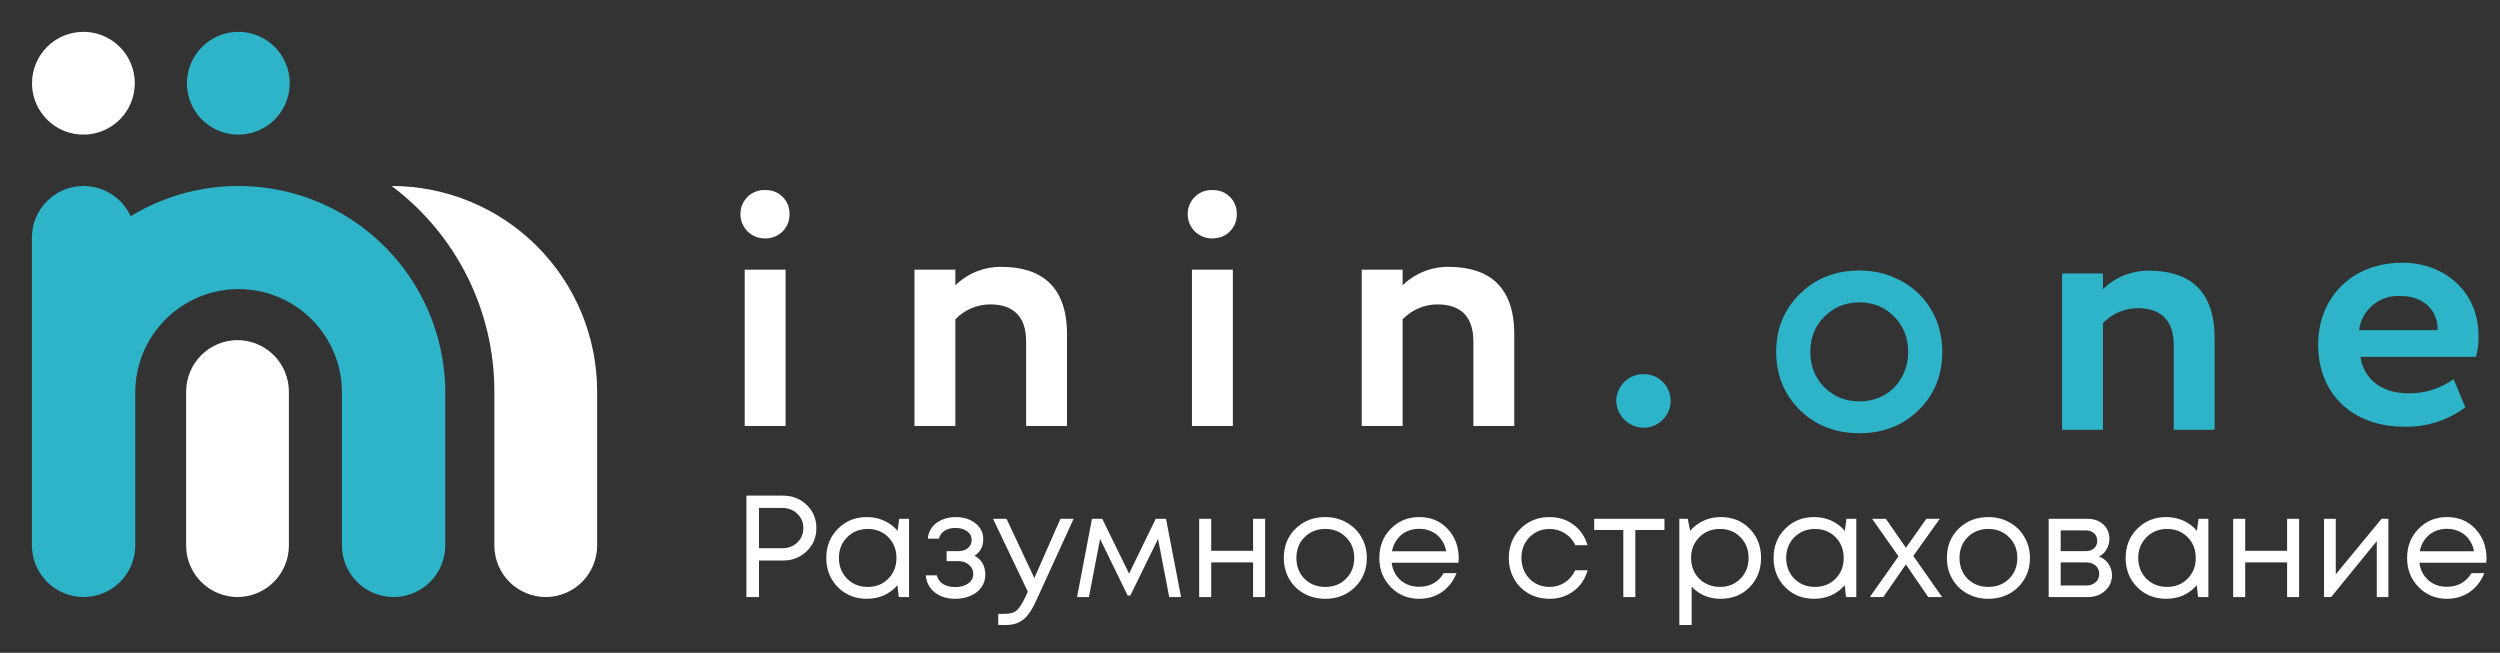 <svg width="180" height="47" viewBox="0 0 180 47" fill="none" xmlns="http://www.w3.org/2000/svg">
<rect x="0" y="0" width="180" height="47" fill="#333333" stroke="none"/>
<path fill-rule="evenodd" clip-rule="evenodd" d="M6.019 42.988C7.002 42.987 7.945 42.598 8.642 41.905C9.339 41.212 9.733 40.271 9.739 39.288V28.189C9.756 26.227 10.548 24.352 11.941 22.971C13.335 21.59 15.217 20.815 17.179 20.815C19.141 20.815 21.023 21.59 22.417 22.971C23.81 24.352 24.602 26.227 24.619 28.189V39.288C24.624 40.271 25.019 41.212 25.716 41.905C26.413 42.598 27.356 42.987 28.339 42.988C29.322 42.987 30.265 42.598 30.962 41.905C31.659 41.212 32.053 40.271 32.059 39.288V28.189C32.041 25.552 31.325 22.968 29.982 20.699C28.638 18.43 26.717 16.558 24.413 15.274C22.11 13.991 19.507 13.342 16.871 13.393C14.234 13.445 11.659 14.195 9.407 15.568C9.11 14.919 8.632 14.369 8.032 13.983C7.431 13.597 6.733 13.391 6.019 13.39C5.036 13.39 4.093 13.779 3.396 14.472C2.699 15.165 2.304 16.106 2.299 17.089V39.288C2.304 40.271 2.699 41.212 3.396 41.905C4.093 42.598 5.036 42.987 6.019 42.988ZM17.179 2.292C17.91 2.296 18.623 2.517 19.229 2.925C19.835 3.334 20.306 3.914 20.583 4.59C20.86 5.266 20.931 6.01 20.786 6.726C20.641 7.442 20.287 8.1 19.769 8.615C19.25 9.131 18.591 9.481 17.874 9.622C17.157 9.764 16.414 9.689 15.739 9.409C15.064 9.128 14.487 8.654 14.081 8.046C13.675 7.438 13.459 6.723 13.459 5.992C13.46 5.505 13.557 5.023 13.745 4.573C13.933 4.124 14.207 3.716 14.552 3.372C14.898 3.029 15.307 2.756 15.758 2.571C16.209 2.386 16.691 2.291 17.179 2.292Z" fill="#2DB4C9"/>
<path fill-rule="evenodd" clip-rule="evenodd" d="M6.004 2.292C6.736 2.292 7.451 2.509 8.06 2.915C8.669 3.322 9.143 3.9 9.423 4.576C9.704 5.252 9.777 5.996 9.634 6.713C9.492 7.431 9.139 8.091 8.622 8.608C8.104 9.126 7.445 9.478 6.727 9.621C6.01 9.764 5.265 9.691 4.589 9.411C3.913 9.131 3.335 8.656 2.928 8.048C2.522 7.439 2.305 6.724 2.305 5.992C2.305 5.507 2.4 5.025 2.586 4.577C2.772 4.128 3.044 3.72 3.388 3.376C3.731 3.033 4.139 2.76 4.588 2.574C5.037 2.388 5.518 2.293 6.004 2.292ZM17.101 42.988C18.081 42.985 19.02 42.594 19.714 41.901C20.407 41.207 20.797 40.268 20.8 39.288V28.189C20.797 27.209 20.407 26.269 19.714 25.576C19.02 24.883 18.081 24.492 17.101 24.489C16.12 24.492 15.181 24.883 14.488 25.576C13.795 26.269 13.404 27.209 13.402 28.189V39.288C13.405 40.269 13.795 41.208 14.488 41.901C15.181 42.594 16.12 42.985 17.101 42.988ZM39.295 42.988C40.275 42.984 41.215 42.594 41.907 41.901C42.6 41.207 42.991 40.268 42.994 39.288V28.189C42.995 24.265 41.436 20.501 38.661 17.726C35.887 14.951 32.123 13.392 28.199 13.391C30.497 15.113 32.362 17.347 33.646 19.916C34.929 22.485 35.596 25.317 35.594 28.189V39.288C35.597 40.269 35.988 41.208 36.681 41.902C37.375 42.595 38.315 42.985 39.295 42.988Z" fill="white"/>
<path fill-rule="evenodd" clip-rule="evenodd" d="M53.618 30.672H56.562V19.415H53.618V30.672ZM53.312 15.362C53.303 15.604 53.345 15.846 53.435 16.071C53.525 16.297 53.661 16.5 53.834 16.67C54.008 16.84 54.215 16.971 54.443 17.056C54.67 17.141 54.913 17.177 55.155 17.163C55.386 17.161 55.614 17.112 55.825 17.02C56.037 16.927 56.227 16.793 56.386 16.624C56.543 16.456 56.666 16.257 56.744 16.04C56.823 15.823 56.857 15.592 56.844 15.362C56.844 15.14 56.801 14.921 56.716 14.717C56.631 14.512 56.507 14.327 56.349 14.171C56.192 14.015 56.006 13.892 55.801 13.808C55.596 13.725 55.376 13.683 55.155 13.685C54.922 13.668 54.688 13.698 54.468 13.773C54.247 13.849 54.044 13.969 53.872 14.126C53.7 14.283 53.561 14.474 53.465 14.686C53.368 14.899 53.316 15.128 53.312 15.362ZM65.842 30.672H68.786V22.991C69.11 22.652 69.5 22.383 69.931 22.198C70.362 22.013 70.826 21.917 71.295 21.916C72.933 21.916 73.88 22.766 73.88 24.568V30.672H76.824V24.067C76.824 20.54 74.904 19.214 72.088 19.214C70.856 19.204 69.669 19.681 68.786 20.54V19.415H65.842V30.672ZM85.822 30.672H88.766V19.415H85.822V30.672ZM85.514 15.362C85.505 15.604 85.547 15.846 85.637 16.071C85.727 16.297 85.864 16.5 86.037 16.67C86.211 16.84 86.418 16.971 86.645 17.056C86.873 17.141 87.116 17.177 87.358 17.163C87.588 17.161 87.817 17.112 88.028 17.02C88.24 16.927 88.43 16.793 88.588 16.624C88.746 16.456 88.869 16.257 88.947 16.04C89.026 15.823 89.06 15.592 89.047 15.362C89.047 15.14 89.004 14.921 88.919 14.717C88.834 14.512 88.709 14.327 88.552 14.171C88.395 14.015 88.209 13.892 88.004 13.808C87.798 13.725 87.579 13.683 87.358 13.685C87.125 13.668 86.891 13.698 86.671 13.774C86.45 13.85 86.248 13.97 86.075 14.127C85.903 14.283 85.764 14.474 85.668 14.686C85.571 14.899 85.519 15.128 85.514 15.362ZM98.045 30.672H100.989V22.991C101.313 22.652 101.702 22.383 102.134 22.198C102.565 22.013 103.029 21.917 103.498 21.916C105.136 21.916 106.083 22.766 106.083 24.568V30.672H109.027V24.067C109.027 20.54 107.107 19.214 104.291 19.214C103.059 19.204 101.872 19.681 100.989 20.54V19.415H98.045V30.672Z" fill="white"/>
<path fill-rule="evenodd" clip-rule="evenodd" d="M148.471 30.946H151.414V23.265C151.739 22.926 152.128 22.657 152.559 22.472C152.99 22.287 153.455 22.191 153.923 22.19C155.561 22.19 156.509 23.04 156.509 24.842V30.946H159.452V24.341C159.452 20.814 157.533 19.488 154.717 19.488C153.484 19.479 152.298 19.955 151.414 20.814V19.689H148.471V30.946Z" fill="#2DB4C9"/>
<path fill-rule="evenodd" clip-rule="evenodd" d="M116.369 28.793C116.366 29.06 116.417 29.326 116.52 29.573C116.623 29.82 116.774 30.044 116.965 30.231C117.157 30.418 117.384 30.564 117.633 30.661C117.883 30.758 118.15 30.803 118.417 30.794C118.929 30.774 119.414 30.553 119.763 30.178C120.114 29.803 120.302 29.305 120.286 28.793C120.271 28.303 120.068 27.839 119.721 27.494C119.373 27.15 118.906 26.952 118.417 26.941C117.9 26.916 117.394 27.097 117.011 27.444C116.627 27.791 116.396 28.276 116.369 28.793Z" fill="#2DB4C9"/>
<path fill-rule="evenodd" clip-rule="evenodd" d="M176.659 27.296C175.715 27.979 174.575 28.338 173.409 28.321C171.591 28.321 170.208 27.396 169.952 25.694H178.272C178.411 25.189 178.472 24.666 178.451 24.143C178.451 20.991 175.968 18.915 172.999 18.915C169.21 18.915 166.906 21.541 166.906 24.818C166.906 28.372 169.389 30.722 173.101 30.722C174.685 30.767 176.238 30.273 177.504 29.322L176.659 27.296ZM172.871 21.316C174.56 21.316 175.533 22.392 175.508 23.768H169.851C169.944 23.05 170.31 22.396 170.872 21.94C171.434 21.483 172.149 21.26 172.871 21.316Z" fill="#2DB4C9"/>
<path d="M133.874 31.192C132.161 31.192 130.733 30.636 129.588 29.523C128.454 28.4 127.887 27.003 127.887 25.334C127.887 23.665 128.454 22.274 129.588 21.162C130.733 20.038 132.161 19.477 133.874 19.477C134.997 19.477 136.014 19.733 136.923 20.247C137.843 20.75 138.561 21.451 139.074 22.349C139.588 23.237 139.845 24.232 139.845 25.334C139.845 27.014 139.278 28.41 138.143 29.523C137.009 30.636 135.586 31.192 133.874 31.192ZM133.874 28.897C134.537 28.897 135.137 28.747 135.671 28.448C136.206 28.138 136.624 27.71 136.923 27.164C137.234 26.618 137.389 26.008 137.389 25.334C137.389 24.318 137.052 23.473 136.378 22.799C135.714 22.114 134.88 21.771 133.874 21.771C132.879 21.771 132.039 22.114 131.354 22.799C130.68 23.473 130.343 24.318 130.343 25.334C130.343 26.351 130.68 27.201 131.354 27.886C132.039 28.56 132.879 28.897 133.874 28.897Z" fill="#2DB4C9"/>
<path d="M56.359 35.685C57.047 35.685 57.622 35.908 58.08 36.353C58.546 36.798 58.779 37.355 58.779 38.022C58.779 38.69 58.546 39.246 58.08 39.691C57.622 40.136 57.047 40.359 56.359 40.359H54.648V42.988H53.74V35.685H56.359ZM56.307 39.472C56.752 39.472 57.117 39.337 57.402 39.065C57.694 38.787 57.841 38.44 57.841 38.022C57.841 37.605 57.694 37.261 57.402 36.989C57.117 36.711 56.752 36.572 56.307 36.572H54.648V39.472H56.307ZM64.742 37.355H65.452V42.988H64.71L64.617 42.132C64.352 42.445 64.029 42.689 63.646 42.863C63.271 43.029 62.857 43.113 62.405 43.113C61.577 43.113 60.885 42.835 60.328 42.278C59.772 41.715 59.494 41.013 59.494 40.171C59.494 39.33 59.772 38.631 60.328 38.074C60.885 37.511 61.577 37.229 62.405 37.229C62.864 37.229 63.281 37.316 63.657 37.49C64.039 37.664 64.363 37.907 64.627 38.221L64.742 37.355ZM60.986 41.663C61.383 42.059 61.88 42.258 62.478 42.258C63.076 42.258 63.57 42.059 63.959 41.663C64.349 41.267 64.544 40.769 64.544 40.171C64.544 39.573 64.349 39.076 63.959 38.679C63.57 38.283 63.076 38.085 62.478 38.085C61.88 38.085 61.383 38.286 60.986 38.69C60.596 39.086 60.402 39.58 60.402 40.171C60.402 40.762 60.596 41.26 60.986 41.663ZM70.169 40.015C70.684 40.293 70.942 40.752 70.942 41.392C70.942 41.725 70.848 42.025 70.659 42.289C70.479 42.546 70.222 42.748 69.888 42.894C69.561 43.04 69.192 43.113 68.782 43.113C68.184 43.113 67.689 42.96 67.3 42.654C66.918 42.348 66.702 41.938 66.654 41.423H67.457C67.512 41.687 67.659 41.896 67.895 42.049C68.132 42.195 68.427 42.268 68.782 42.268C69.158 42.268 69.467 42.181 69.71 42.007C69.954 41.833 70.075 41.604 70.075 41.319C70.075 41.054 69.971 40.835 69.762 40.661C69.561 40.488 69.303 40.401 68.99 40.401H68.156V39.681H68.99C69.283 39.681 69.515 39.608 69.69 39.462C69.87 39.309 69.961 39.114 69.961 38.878C69.961 38.62 69.853 38.412 69.637 38.252C69.422 38.092 69.136 38.012 68.782 38.012C68.469 38.012 68.208 38.081 67.999 38.221C67.79 38.36 67.659 38.547 67.603 38.784H66.799C66.827 38.478 66.928 38.206 67.102 37.97C67.283 37.734 67.519 37.553 67.812 37.428C68.11 37.295 68.441 37.229 68.803 37.229C69.38 37.229 69.856 37.379 70.232 37.678C70.607 37.977 70.795 38.353 70.795 38.805C70.795 39.347 70.587 39.75 70.169 40.015ZM76.351 37.355H77.301L74.619 43.217C74.41 43.676 74.205 44.031 74.003 44.281C73.802 44.532 73.576 44.712 73.325 44.824C73.075 44.942 72.769 45.001 72.407 45.001H71.875V44.198H72.334C72.71 44.198 72.992 44.121 73.18 43.968C73.367 43.815 73.576 43.502 73.805 43.029L74.003 42.602L71.499 37.355H72.47L74.473 41.621L76.351 37.355ZM85.038 42.988H84.183L83.379 38.805L81.387 42.873H81.188L79.206 38.805L78.403 42.988H77.547L78.622 37.355H79.363L81.293 41.298L83.213 37.355H83.953L85.038 42.988ZM90.222 37.355H91.088V42.988H90.222V40.495H87.207V42.988H86.341V37.355H87.207V39.66H90.222V37.355ZM95.418 43.113C94.861 43.113 94.354 42.988 93.894 42.737C93.435 42.48 93.077 42.129 92.82 41.684C92.562 41.232 92.434 40.728 92.434 40.171C92.434 39.323 92.715 38.62 93.279 38.064C93.849 37.508 94.562 37.229 95.418 37.229C95.981 37.229 96.489 37.358 96.941 37.615C97.4 37.866 97.758 38.217 98.016 38.669C98.28 39.114 98.412 39.615 98.412 40.171C98.412 41.013 98.127 41.715 97.556 42.278C96.986 42.835 96.273 43.113 95.418 43.113ZM93.925 41.673C94.322 42.063 94.82 42.258 95.418 42.258C96.023 42.258 96.52 42.063 96.91 41.673C97.306 41.277 97.504 40.776 97.504 40.171C97.504 39.566 97.306 39.069 96.91 38.679C96.52 38.283 96.023 38.085 95.418 38.085C94.82 38.085 94.322 38.283 93.925 38.679C93.536 39.069 93.341 39.566 93.341 40.171C93.341 40.776 93.536 41.277 93.925 41.673ZM105.029 40.192C105.029 40.269 105.021 40.376 105.007 40.515H100.198C100.267 41.037 100.483 41.458 100.845 41.778C101.206 42.091 101.652 42.247 102.18 42.247C102.569 42.247 102.914 42.164 103.213 41.997C103.519 41.823 103.762 41.58 103.943 41.267H104.872C104.635 41.851 104.281 42.306 103.808 42.633C103.335 42.953 102.792 43.113 102.18 43.113C101.366 43.113 100.685 42.831 100.135 42.268C99.586 41.705 99.311 41.006 99.311 40.171C99.311 39.33 99.586 38.631 100.135 38.074C100.685 37.511 101.366 37.229 102.18 37.229C103.022 37.229 103.707 37.515 104.235 38.085C104.764 38.655 105.029 39.358 105.029 40.192ZM102.18 38.074C101.847 38.074 101.54 38.141 101.262 38.273C100.991 38.405 100.765 38.596 100.584 38.846C100.403 39.09 100.282 39.371 100.219 39.691H104.131C104.068 39.364 103.947 39.079 103.766 38.836C103.585 38.586 103.359 38.398 103.088 38.273C102.816 38.141 102.514 38.074 102.18 38.074ZM111.565 43.113C111.016 43.113 110.515 42.988 110.063 42.737C109.618 42.48 109.267 42.125 109.009 41.673C108.759 41.221 108.634 40.721 108.634 40.171C108.634 39.33 108.912 38.631 109.468 38.074C110.031 37.511 110.731 37.229 111.565 37.229C112.233 37.229 112.811 37.414 113.297 37.782C113.791 38.151 114.125 38.641 114.299 39.253H113.422C113.255 38.892 113.005 38.606 112.671 38.398C112.344 38.189 111.976 38.085 111.565 38.085C110.988 38.085 110.505 38.286 110.115 38.69C109.733 39.086 109.541 39.58 109.541 40.171C109.541 40.561 109.628 40.915 109.802 41.235C109.976 41.548 110.216 41.798 110.522 41.986C110.835 42.167 111.183 42.258 111.565 42.258C111.976 42.258 112.341 42.153 112.661 41.945C112.988 41.729 113.238 41.433 113.412 41.058H114.309C114.135 41.684 113.798 42.184 113.297 42.56C112.804 42.929 112.226 43.113 111.565 43.113ZM119.841 37.355V38.158H117.744V42.988H116.878V38.158H114.781V37.355H119.841ZM123.895 37.229C124.737 37.229 125.429 37.508 125.971 38.064C126.521 38.62 126.795 39.323 126.795 40.171C126.795 41.013 126.521 41.715 125.971 42.278C125.429 42.835 124.737 43.113 123.895 43.113C123.046 43.113 122.348 42.821 121.798 42.237V45.001H120.911V37.355H121.516L121.694 38.221C121.958 37.907 122.278 37.664 122.654 37.49C123.036 37.316 123.45 37.229 123.895 37.229ZM123.832 42.258C124.431 42.258 124.924 42.059 125.314 41.663C125.703 41.267 125.898 40.769 125.898 40.171C125.898 39.573 125.703 39.076 125.314 38.679C124.924 38.283 124.431 38.085 123.832 38.085C123.234 38.085 122.737 38.286 122.341 38.69C121.951 39.086 121.756 39.58 121.756 40.171C121.756 40.561 121.843 40.915 122.017 41.235C122.198 41.555 122.449 41.806 122.768 41.986C123.088 42.167 123.443 42.258 123.832 42.258ZM132.944 37.355H133.654V42.988H132.913L132.819 42.132C132.555 42.445 132.232 42.689 131.849 42.863C131.473 43.029 131.059 43.113 130.608 43.113C129.78 43.113 129.087 42.835 128.531 42.278C127.975 41.715 127.697 41.013 127.697 40.171C127.697 39.33 127.975 38.631 128.531 38.074C129.087 37.511 129.78 37.229 130.608 37.229C131.066 37.229 131.483 37.316 131.86 37.49C132.242 37.664 132.565 37.907 132.829 38.221L132.944 37.355ZM129.188 41.663C129.585 42.059 130.082 42.258 130.68 42.258C131.278 42.258 131.772 42.059 132.162 41.663C132.551 41.267 132.746 40.769 132.746 40.171C132.746 39.573 132.551 39.076 132.162 38.679C131.772 38.283 131.278 38.085 130.68 38.085C130.082 38.085 129.585 38.286 129.188 38.69C128.799 39.086 128.604 39.58 128.604 40.171C128.604 40.762 128.799 41.26 129.188 41.663ZM139.832 42.988H138.831L137.224 40.641L135.597 42.988H134.627L136.692 40.056L134.793 37.355H135.785L137.224 39.441L138.696 37.355H139.665L137.757 40.025L139.832 42.988ZM143.161 43.113C142.605 43.113 142.097 42.988 141.638 42.737C141.179 42.48 140.821 42.129 140.564 41.684C140.306 41.232 140.177 40.728 140.177 40.171C140.177 39.323 140.459 38.62 141.022 38.064C141.593 37.508 142.306 37.229 143.161 37.229C143.725 37.229 144.233 37.358 144.685 37.615C145.143 37.866 145.502 38.217 145.759 38.669C146.023 39.114 146.156 39.615 146.156 40.171C146.156 41.013 145.87 41.715 145.3 42.278C144.73 42.835 144.017 43.113 143.161 43.113ZM141.67 41.673C142.066 42.063 142.563 42.258 143.161 42.258C143.766 42.258 144.264 42.063 144.653 41.673C145.05 41.277 145.248 40.776 145.248 40.171C145.248 39.566 145.05 39.069 144.653 38.679C144.264 38.283 143.766 38.085 143.161 38.085C142.563 38.085 142.066 38.283 141.67 38.679C141.28 39.069 141.085 39.566 141.085 40.171C141.085 40.776 141.28 41.277 141.67 41.673ZM151.124 40.067C151.409 40.171 151.635 40.345 151.802 40.589C151.976 40.832 152.063 41.106 152.063 41.413C152.063 41.865 151.896 42.24 151.562 42.539C151.235 42.838 150.825 42.988 150.331 42.988H147.504V37.355H150.299C150.765 37.355 151.145 37.49 151.437 37.761C151.729 38.026 151.875 38.367 151.875 38.784C151.875 38.971 151.844 39.149 151.781 39.316C151.719 39.483 151.631 39.632 151.52 39.764C151.409 39.889 151.277 39.99 151.124 40.067ZM150.999 38.94C150.999 38.711 150.922 38.53 150.769 38.398C150.616 38.259 150.418 38.189 150.174 38.189H148.369V39.681H150.174C150.425 39.681 150.623 39.615 150.769 39.483C150.922 39.344 150.999 39.163 150.999 38.94ZM150.226 42.153C150.4 42.153 150.557 42.118 150.696 42.049C150.842 41.972 150.953 41.871 151.03 41.746C151.106 41.621 151.145 41.482 151.145 41.329C151.145 41.169 151.106 41.027 151.03 40.901C150.953 40.769 150.842 40.668 150.696 40.599C150.557 40.529 150.397 40.495 150.216 40.495H148.369V42.153H150.226ZM158.294 37.355H159.003V42.988H158.262L158.168 42.132C157.904 42.445 157.581 42.689 157.198 42.863C156.822 43.029 156.409 43.113 155.957 43.113C155.129 43.113 154.437 42.835 153.88 42.278C153.324 41.715 153.046 41.013 153.046 40.171C153.046 39.33 153.324 38.631 153.88 38.074C154.437 37.511 155.129 37.229 155.957 37.229C156.416 37.229 156.833 37.316 157.209 37.49C157.591 37.664 157.914 37.907 158.179 38.221L158.294 37.355ZM154.538 41.663C154.934 42.059 155.432 42.258 156.029 42.258C156.628 42.258 157.121 42.059 157.511 41.663C157.9 41.267 158.095 40.769 158.095 40.171C158.095 39.573 157.9 39.076 157.511 38.679C157.121 38.283 156.628 38.085 156.029 38.085C155.432 38.085 154.934 38.286 154.538 38.69C154.148 39.086 153.953 39.58 153.953 40.171C153.953 40.762 154.148 41.26 154.538 41.663ZM164.671 37.355H165.536V42.988H164.671V40.495H161.655V42.988H160.789V37.355H161.655V39.66H164.671V37.355ZM171.472 37.355H171.963V42.988H171.128V38.961L167.842 42.988H167.33V37.355H168.175V41.35L171.472 37.355ZM179.028 40.192C179.028 40.269 179.021 40.376 179.008 40.515H174.197C174.267 41.037 174.483 41.458 174.845 41.778C175.206 42.091 175.651 42.247 176.18 42.247C176.569 42.247 176.914 42.164 177.213 41.997C177.519 41.823 177.762 41.58 177.943 41.267H178.872C178.635 41.851 178.281 42.306 177.808 42.633C177.335 42.953 176.792 43.113 176.18 43.113C175.366 43.113 174.685 42.831 174.135 42.268C173.586 41.705 173.311 41.006 173.311 40.171C173.311 39.33 173.586 38.631 174.135 38.074C174.685 37.511 175.366 37.229 176.18 37.229C177.022 37.229 177.707 37.515 178.235 38.085C178.764 38.655 179.028 39.358 179.028 40.192ZM176.18 38.074C175.846 38.074 175.54 38.141 175.262 38.273C174.991 38.405 174.764 38.596 174.584 38.846C174.403 39.09 174.281 39.371 174.219 39.691H178.131C178.069 39.364 177.946 39.079 177.766 38.836C177.585 38.586 177.359 38.398 177.088 38.273C176.817 38.141 176.514 38.074 176.18 38.074Z" fill="white"/>
</svg>
